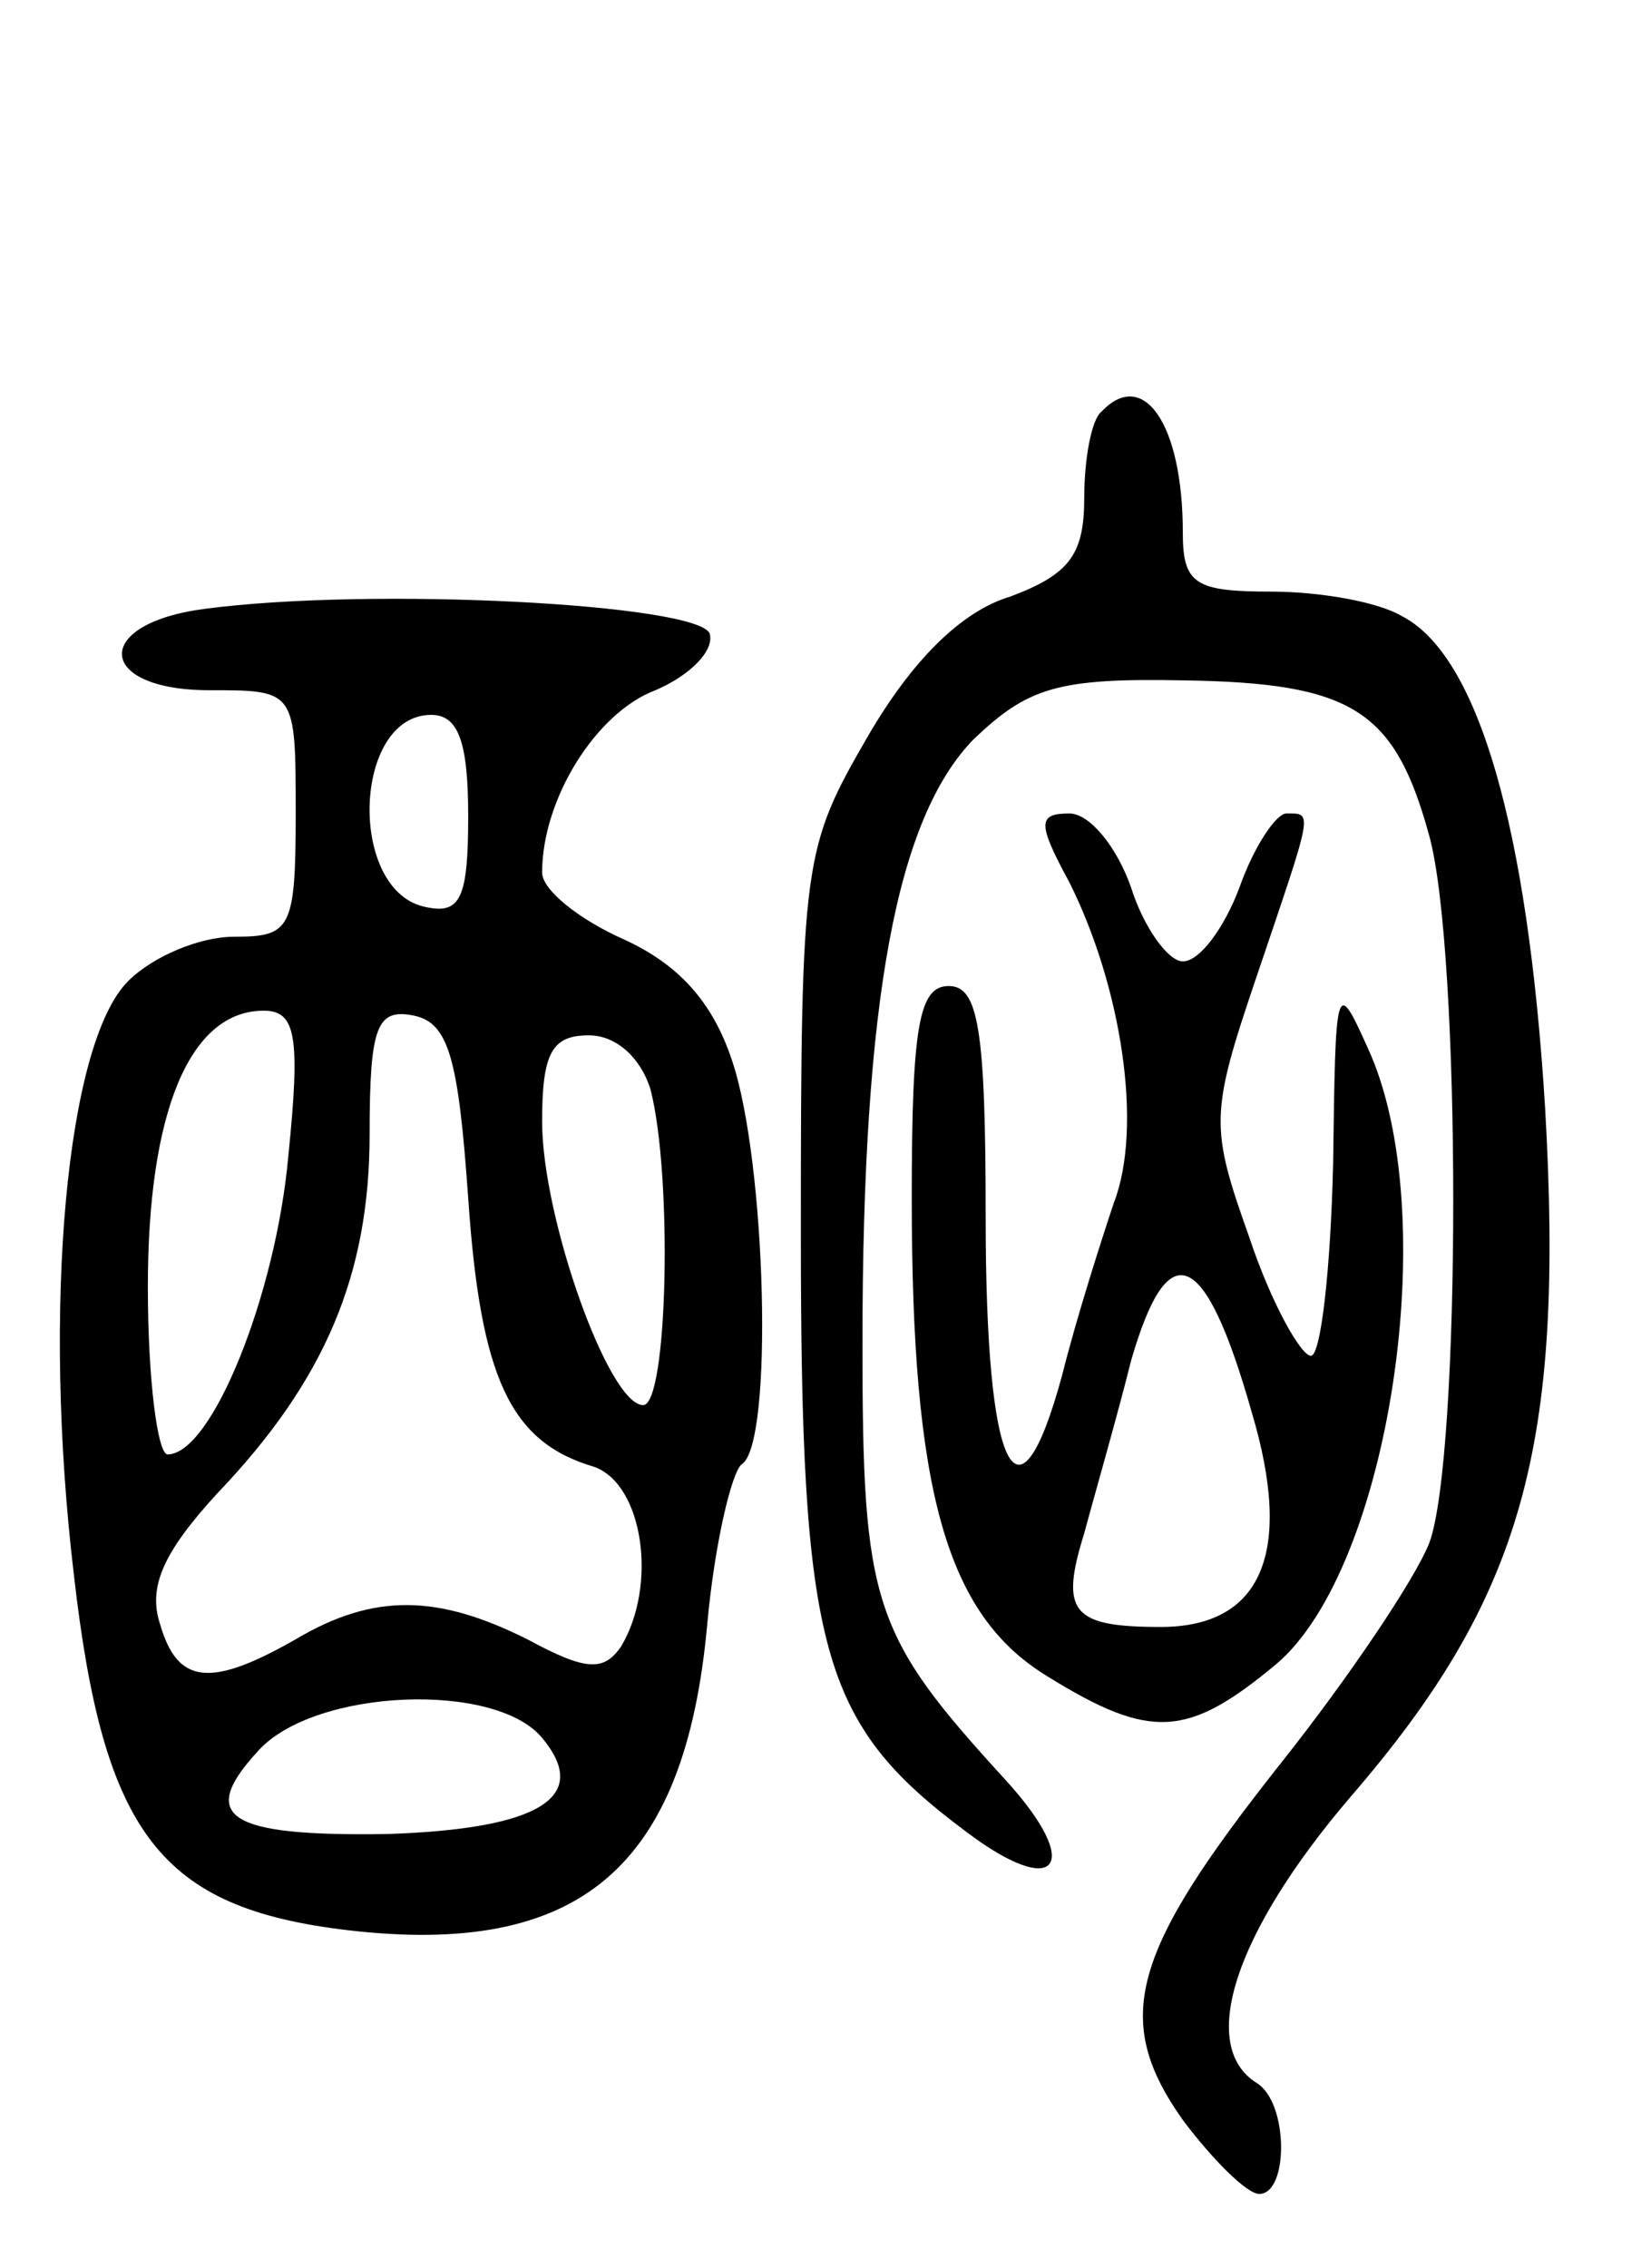 <svg version="1.0" xmlns="http://www.w3.org/2000/svg"
 width="67pt" height="92pt" viewBox="0 0 67 92"
 preserveAspectRatio="xMidYMid meet">
<g transform="translate(0,92) scale(0.1,-0.1)"
fill="#000000" stroke="none">
<path d="M447 753 c-4 -3 -7 -19 -7 -35 0 -23 -6 -31 -30 -40 -20 -6 -40 -26
-58 -57 -26 -45 -27 -50 -27 -201 0 -170 8 -199 67 -243 37 -28 48 -14 16 21
-54 59 -58 71 -58 177 0 140 14 213 45 245 22 21 34 25 85 24 69 -1 86 -12
100 -63 13 -47 13 -252 0 -287 -6 -15 -33 -55 -60 -89 -61 -77 -69 -104 -40
-145 12 -16 26 -30 31 -30 12 0 12 37 -1 45 -24 15 -9 61 38 116 70 81 87 142
79 280 -7 113 -27 183 -58 199 -10 6 -34 10 -53 10 -31 0 -36 3 -36 24 0 44
-16 67 -33 49z"/>
<path d="M83 673 c-46 -6 -44 -33 2 -33 35 0 35 0 35 -50 0 -47 -2 -50 -25
-50 -14 0 -33 -8 -43 -18 -25 -25 -35 -132 -22 -241 12 -105 35 -135 111 -144
94 -11 137 25 146 124 3 33 10 62 14 65 13 8 10 123 -4 164 -8 24 -22 39 -44
49 -18 8 -33 20 -33 27 0 30 22 65 46 74 14 6 24 16 22 23 -5 12 -137 19 -205
10z m107 -84 c0 -33 -3 -40 -17 -37 -32 6 -30 78 2 78 11 0 15 -11 15 -41z
m-73 -138 c-5 -56 -31 -121 -49 -121 -4 0 -8 30 -8 68 0 71 17 112 47 112 13
0 15 -10 10 -59z m73 -17 c5 -73 17 -99 51 -109 20 -7 26 -48 11 -73 -7 -10
-14 -10 -38 3 -36 18 -62 19 -94 0 -35 -20 -48 -18 -55 6 -5 15 1 29 23 53 44
46 62 89 62 146 0 44 3 51 18 48 14 -3 18 -17 22 -74z m74 44 c9 -35 7 -128
-3 -128 -14 0 -41 76 -41 115 0 28 4 35 19 35 11 0 21 -9 25 -22z m-44 -263
c20 -24 -1 -37 -63 -39 -65 -1 -77 7 -52 34 23 25 96 28 115 5z"/>
<path d="M434 562 c21 -42 30 -99 18 -130 -5 -15 -15 -46 -21 -70 -18 -66 -31
-40 -31 64 0 77 -3 94 -15 94 -12 0 -15 -16 -15 -86 0 -119 14 -169 55 -194
42 -26 57 -25 93 5 46 39 68 183 37 250 -13 29 -13 26 -14 -47 -1 -43 -5 -78
-9 -78 -4 0 -16 21 -25 48 -16 45 -16 50 3 106 23 68 23 66 12 66 -4 0 -13
-13 -19 -30 -6 -16 -16 -30 -23 -30 -6 0 -16 14 -21 30 -6 17 -17 30 -25 30
-13 0 -13 -4 0 -28z m74 -215 c17 -57 4 -87 -37 -87 -36 0 -41 6 -31 38 4 15
13 46 19 70 15 52 30 46 49 -21z"/>
</g>
</svg>
